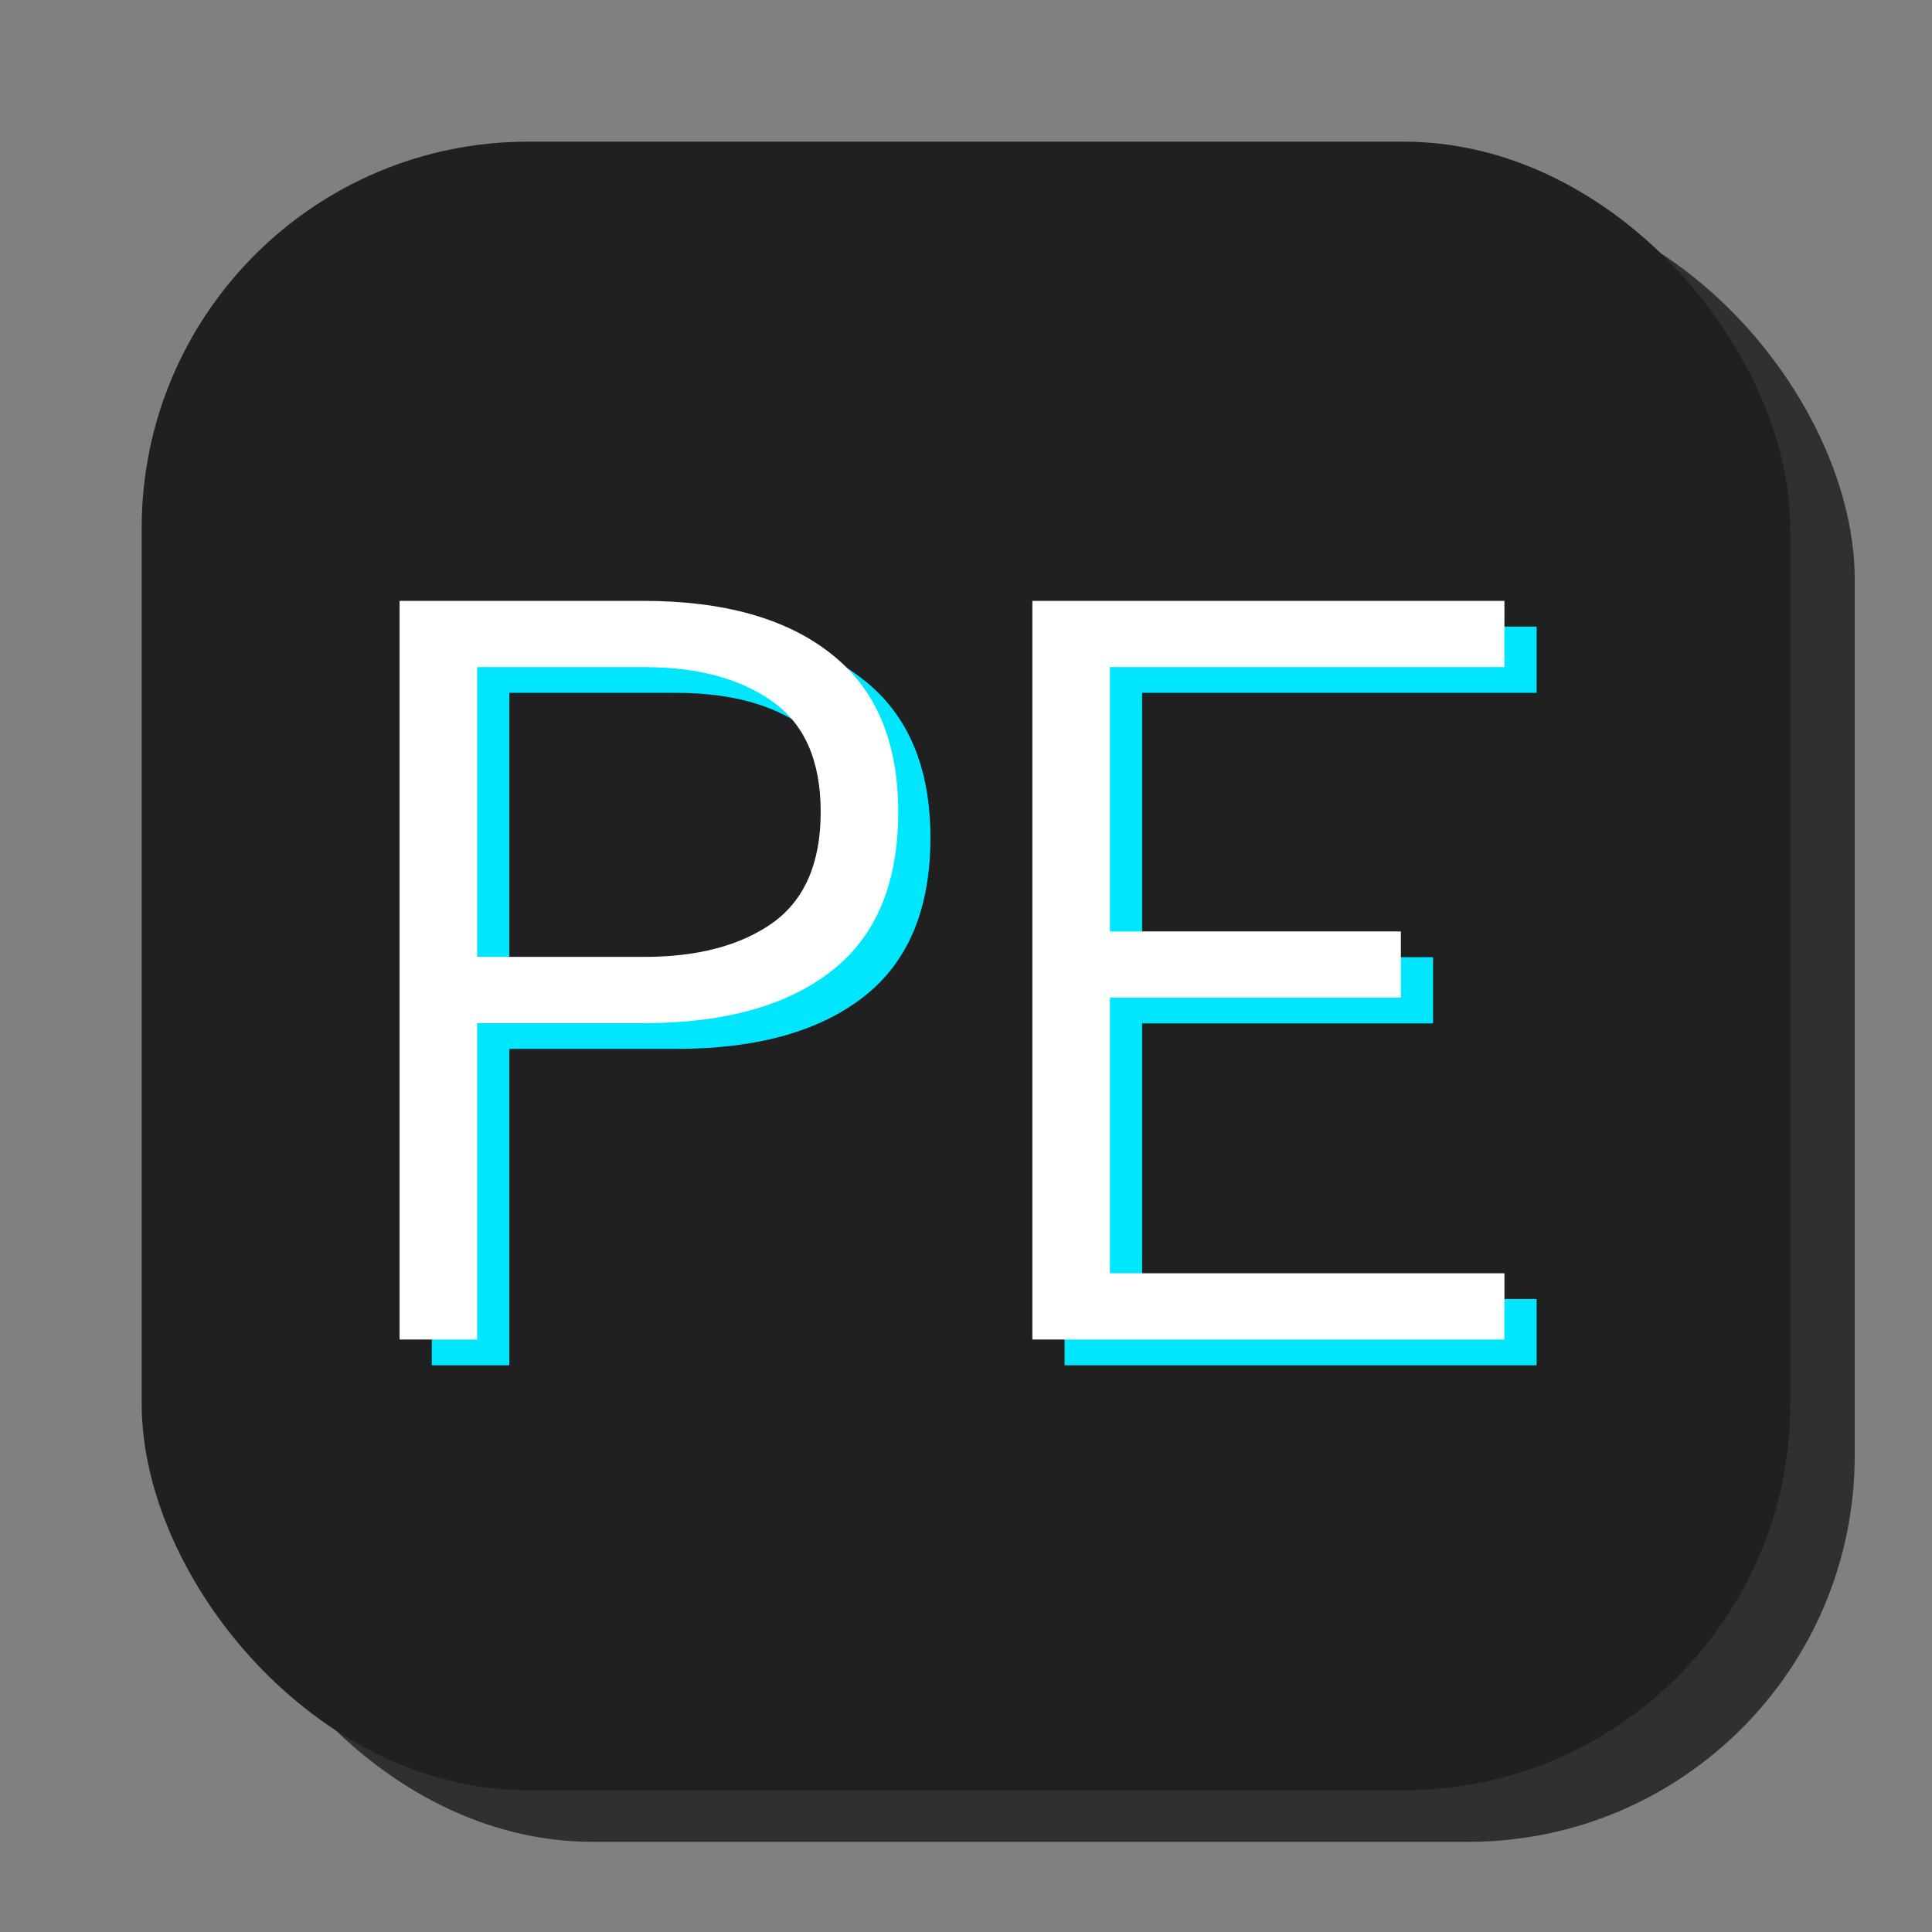 <svg width="150" height="150" viewBox="0 0 150 150" fill="none" xmlns="http://www.w3.org/2000/svg">
<rect x="0" y="0" width="150" height="150" fill="#808080" stroke="none"/>
<rect x="16" y="15" width="128" height="128" rx="30" fill="#303030"/>
<rect x="11" y="11" width="128" height="128" rx="30" fill="#202020"/>
<path d="M72.238 65.043C72.238 70.58 70.51 74.696 67.053 77.392C63.596 80.087 58.747 81.435 52.507 81.435H39.543V106H33.523V48.651H52.419C58.718 48.651 63.596 50.028 67.053 52.782C70.51 55.507 72.238 59.594 72.238 65.043ZM66.218 65.043C66.218 61.088 64.973 58.231 62.482 56.474C59.992 54.687 56.667 53.793 52.507 53.793H39.543V76.293H52.507C56.667 76.293 59.992 75.414 62.482 73.656C64.973 71.869 66.218 68.998 66.218 65.043ZM119.304 106H82.653V48.651H119.304V53.793H88.674V74.315H111.262V79.457H88.674V100.858H119.304V106Z" fill="#00E6FF"/>
<path d="M69.738 63.043C69.738 68.58 68.01 72.696 64.553 75.392C61.096 78.087 56.247 79.435 50.007 79.435H37.043V104H31.023V46.651H49.919C56.218 46.651 61.096 48.028 64.553 50.782C68.01 53.507 69.738 57.594 69.738 63.043ZM63.718 63.043C63.718 59.088 62.473 56.231 59.982 54.474C57.492 52.687 54.167 51.793 50.007 51.793H37.043V74.293H50.007C54.167 74.293 57.492 73.414 59.982 71.656C62.473 69.869 63.718 66.998 63.718 63.043ZM116.804 104H80.153V46.651H116.804V51.793H86.174V72.315H108.762V77.457H86.174V98.858H116.804V104Z" fill="white"/>
</svg>
